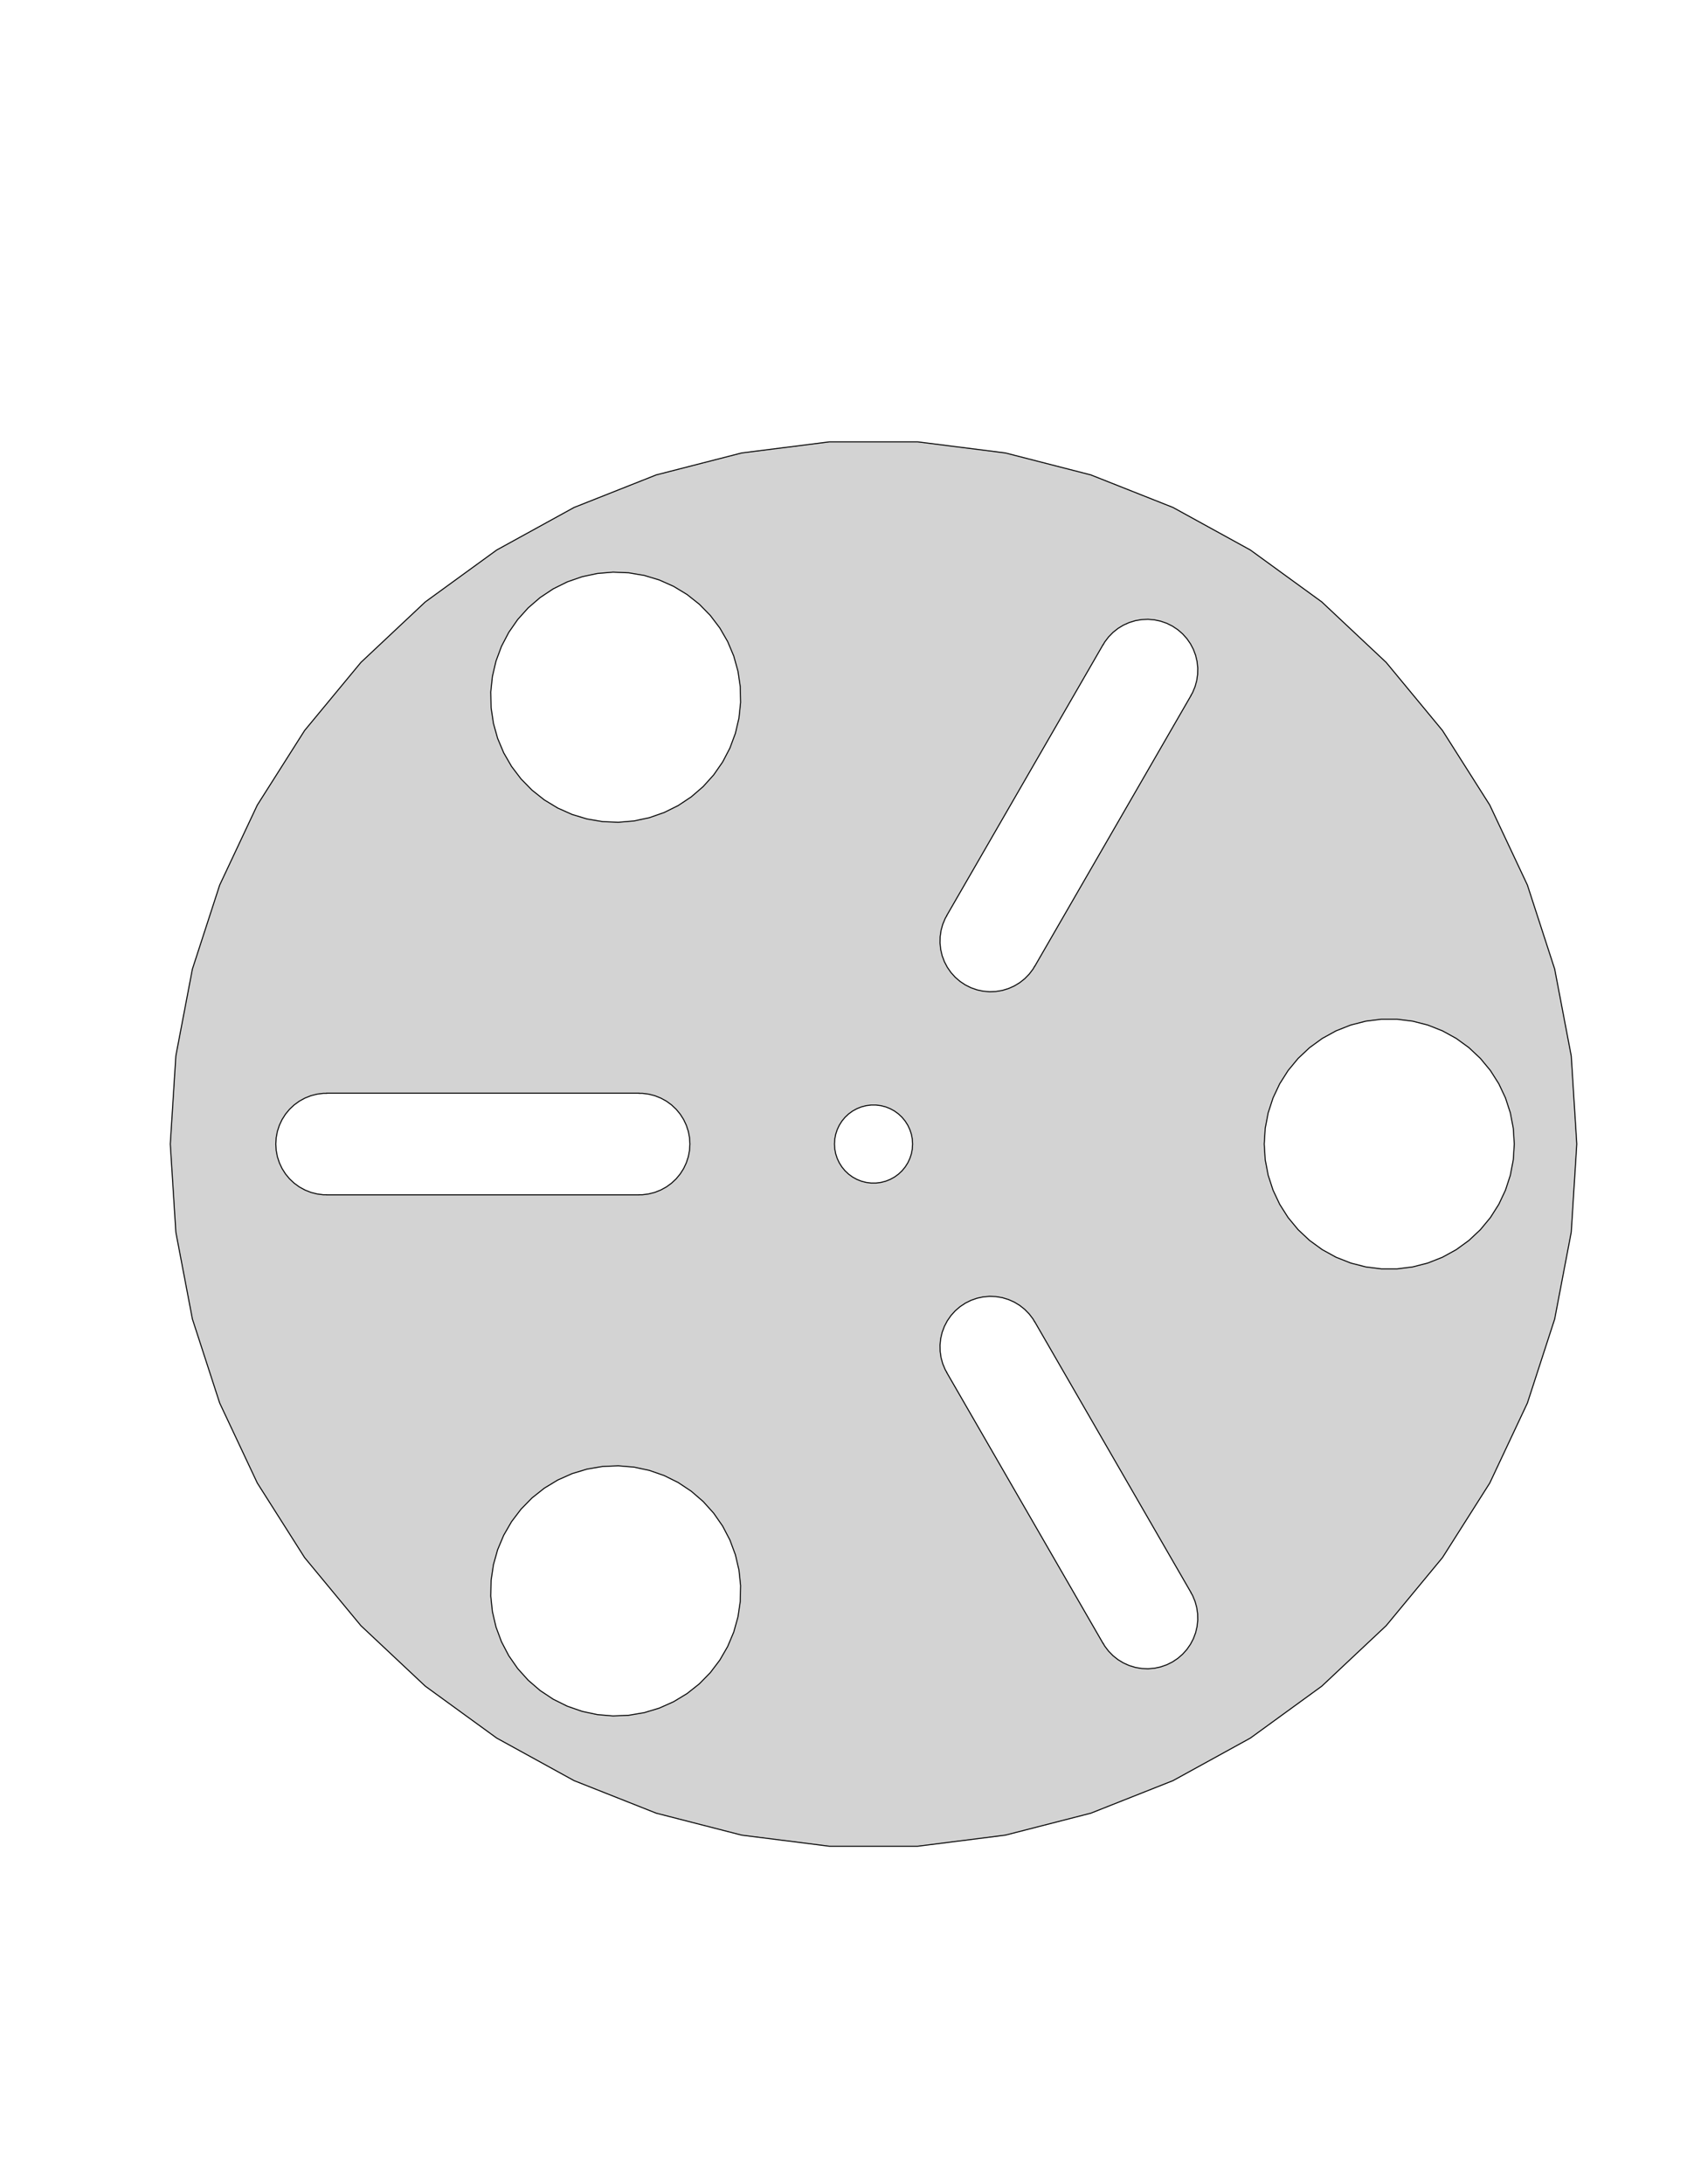 <?xml version="1.0" encoding="UTF-8" standalone="no"?>
<svg
   xmlns:dc="http://purl.org/dc/elements/1.1/"
   xmlns:cc="http://creativecommons.org/ns#"
   xmlns:rdf="http://www.w3.org/1999/02/22-rdf-syntax-ns#"
   xmlns:svg="http://www.w3.org/2000/svg"
   xmlns="http://www.w3.org/2000/svg"
   xmlns:sodipodi="http://sodipodi.sourceforge.net/DTD/sodipodi-0.dtd"
   xmlns:inkscape="http://www.inkscape.org/namespaces/inkscape"
   width="8.5in"
   height="11in"
   viewBox="-90 -90 816 1056"
   version="1.1"
   id="svg6"
   sodipodi:docname="plate2.svg"
   inkscape:version="0.92.2 (5c3e80d, 2017-08-06)">
  <defs
     id="defs10" />
  <sodipodi:namedview
     pagecolor="#ffffff"
     bordercolor="#666666"
     borderopacity="1"
     objecttolerance="10"
     gridtolerance="10"
     guidetolerance="10"
     inkscape:pageopacity="0"
     inkscape:pageshadow="2"
     inkscape:window-width="3840"
     inkscape:window-height="2066"
     id="namedview8"
     showgrid="false"
     units="in"
     inkscape:zoom="0.65555556"
     inkscape:cx="772.43859"
     inkscape:cy="-291.8063"
     inkscape:window-x="-11"
     inkscape:window-y="-6"
     inkscape:window-maximized="1"
     inkscape:current-layer="svg6" />
  <title
     id="title2">OpenSCAD Model</title>
  <path
     d="m -7.627,463.116 2.682,42.633 8.004,41.961 13.2,40.627 18.188,38.652 22.889,36.068 27.229,32.914 31.14,29.242 34.559,25.109 37.434,20.579 39.718,15.725 41.375,10.623 42.38,5.354 h 42.717 l 42.38,-5.354 41.375,-10.623 39.718,-15.725 37.434,-20.579 34.559,-25.109 31.14,-29.242 27.229,-32.914 22.889,-36.068 18.188,-38.652 13.2,-40.627 8.004,-41.961 2.682,-42.633 -2.682,-42.633 -8.004,-41.961 -13.2,-40.627 -18.188,-38.652 -22.889,-36.068 -27.229,-32.914 -31.14,-29.242 -34.559,-25.109 -37.434,-20.579 -39.718,-15.725 -41.375,-10.623 -42.38,-5.354 h -42.717 l -42.38,5.354 -41.375,10.623 -39.718,15.725 -37.434,20.579 -34.559,25.109 -31.14,29.242 -27.229,32.914 -22.889,36.068 -18.188,38.652 -13.2,40.627 -8.004,41.961 z m 51.024,0 0.194,-3.079 0.578,-3.03 0.954,-2.934 1.313,-2.792 1.653,-2.605 1.966,-2.377 2.249,-2.112 2.496,-1.813 2.703,-1.486 2.869,-1.136 2.988,-0.767 3.061,-0.387 h 1.542 v -0.049 H 219.145 v 0.048 h 1.542 l 3.061,0.387 2.988,0.767 2.869,1.136 2.704,1.486 2.496,1.813 2.249,2.112 1.966,2.377 1.653,2.605 1.313,2.792 0.954,2.934 0.578,3.03 0.194,3.079 -0.194,3.079 -0.578,3.03 -0.954,2.934 -1.313,2.792 -1.653,2.605 -1.966,2.377 -2.249,2.112 -2.496,1.813 -2.704,1.486 -2.869,1.136 -2.988,0.767 -3.061,0.387 h -1.542 v 0.049 H 67.963 v -0.048 h -1.542 l -3.061,-0.387 -2.988,-0.767 -2.869,-1.136 -2.703,-1.486 -2.496,-1.813 -2.249,-2.112 -1.966,-2.377 -1.653,-2.605 -1.313,-2.792 -0.954,-2.934 -0.578,-3.03 z m 103.99,218.561 0.159,-7.593 1.109,-7.513 2.042,-7.315 2.943,-7.001 3.797,-6.577 4.591,-6.049 5.313,-5.426 5.952,-4.717 6.496,-3.934 6.937,-3.089 7.27,-2.195 7.488,-1.267 7.588,-0.318 7.567,0.635 7.428,1.579 7.172,2.498 6.802,3.377 6.325,4.202 5.749,4.962 5.082,5.644 4.334,6.236 3.518,6.73 2.647,7.118 1.734,7.394 0.794,7.553 -0.159,7.592 -1.109,7.513 -2.042,7.314 -2.943,7.001 -3.797,6.577 -4.591,6.049 -5.313,5.426 -5.952,4.717 -6.496,3.934 -6.937,3.089 -7.27,2.195 -7.488,1.267 -7.588,0.318 -7.567,-0.636 -7.428,-1.579 -7.172,-2.498 -6.802,-3.377 -6.325,-4.202 -5.749,-4.963 -5.082,-5.644 -4.334,-6.236 -3.518,-6.73 -2.647,-7.118 -1.734,-7.394 z m 0,-437.123 0.794,-7.553 1.734,-7.394 2.647,-7.118 3.518,-6.73 4.334,-6.236 5.082,-5.644 5.749,-4.963 6.325,-4.202 6.802,-3.377 7.172,-2.498 7.428,-1.579 7.567,-0.636 7.588,0.318 7.488,1.267 7.27,2.195 6.937,3.089 6.496,3.934 5.952,4.717 5.313,5.426 4.591,6.049 3.797,6.577 2.943,7.001 2.042,7.314 1.109,7.513 0.159,7.592 -0.794,7.553 -1.734,7.394 -2.647,7.118 -3.518,6.73 -4.334,6.236 -5.082,5.644 -5.749,4.962 -6.325,4.202 -6.802,3.377 -7.172,2.498 -7.428,1.579 -7.567,0.635 -7.588,-0.318 -7.488,-1.267 -7.27,-2.195 -6.937,-3.089 -6.496,-3.934 -5.952,-4.717 -5.313,-5.426 -4.591,-6.049 -3.797,-6.577 -2.943,-7.001 -2.042,-7.315 -1.109,-7.513 z m 166.246,218.561 0.149,-2.369 0.445,-2.331 0.733,-2.257 1.01,-2.147 1.272,-2.004 1.513,-1.829 1.73,-1.625 1.92,-1.395 2.08,-1.143 2.207,-0.874 2.299,-0.59 2.354,-0.297 h 2.373 l 2.354,0.297 2.299,0.59 2.207,0.874 2.08,1.143 1.92,1.395 1.73,1.625 1.513,1.829 1.272,2.004 1.01,2.147 0.733,2.257 0.445,2.331 0.149,2.369 -0.149,2.369 -0.445,2.331 -0.733,2.257 -1.01,2.147 -1.272,2.004 -1.513,1.829 -1.73,1.625 -1.92,1.395 -2.08,1.143 -2.207,0.874 -2.299,0.59 -2.354,0.297 h -2.373 l -2.354,-0.297 -2.299,-0.59 -2.207,-0.874 -2.08,-1.143 -1.92,-1.395 -1.73,-1.625 -1.513,-1.829 -1.272,-2.004 -1.01,-2.147 -0.733,-2.257 -0.445,-2.331 z m 51.045,97.166 0.323,-3.068 0.704,-3.004 1.075,-2.892 1.429,-2.734 1.761,-2.533 2.064,-2.293 2.335,-2.016 2.57,-1.707 2.763,-1.372 2.914,-1.015 3.018,-0.641 3.074,-0.258 3.082,0.129 3.042,0.514 2.953,0.892 2.818,1.255 2.639,1.598 2.418,1.916 2.159,2.204 1.865,2.457 0.771,1.336 0.042,-0.023 75.591,130.927 -0.042,0.023 0.771,1.336 1.195,2.844 0.83,2.972 0.451,3.052 0.065,3.084 -0.322,3.068 -0.705,3.004 -1.076,2.892 -1.429,2.734 -1.761,2.533 -2.064,2.293 -2.335,2.016 -2.57,1.707 -2.763,1.372 -2.914,1.014 -3.018,0.641 -3.074,0.259 -3.082,-0.129 -3.042,-0.515 -2.953,-0.892 -2.818,-1.255 -2.639,-1.598 -2.418,-1.916 -2.159,-2.204 -1.865,-2.457 -0.771,-1.336 -0.042,0.023 -75.59,-130.927 0.042,-0.026 -0.771,-1.336 -1.196,-2.844 -0.83,-2.971 -0.451,-3.052 z m 0,-194.333 0.065,-3.084 0.451,-3.052 0.83,-2.971 1.196,-2.844 0.771,-1.336 -0.042,-0.026 75.59,-130.927 v 0 0 l 0.042,0.023 0.771,-1.336 1.865,-2.457 2.159,-2.204 2.418,-1.916 2.639,-1.598 2.818,-1.255 2.953,-0.892 3.042,-0.515 3.082,-0.129 3.074,0.259 3.018,0.641 2.914,1.014 2.763,1.372 v 0 0 l 2.57,1.707 2.335,2.016 2.064,2.293 1.761,2.533 1.429,2.734 1.076,2.892 0.705,3.004 0.322,3.068 -0.065,3.084 -0.451,3.052 -0.83,2.972 -1.195,2.844 -0.771,1.336 0.042,0.023 v 0 l -75.591,130.927 -0.042,-0.023 -0.771,1.336 -1.865,2.457 -2.159,2.204 -2.418,1.916 -2.639,1.598 -2.818,1.255 -2.953,0.892 -3.042,0.514 -3.082,0.129 -3.074,-0.258 -3.018,-0.641 -2.914,-1.015 -2.763,-1.372 v 0 l -2.57,-1.707 -2.335,-2.016 -2.064,-2.293 -1.761,-2.533 -1.429,-2.734 -1.075,-2.892 -0.704,-3.004 z m 156.829,97.166 v 0 l 0.477,-7.579 1.423,-7.46 2.347,-7.222 3.233,-6.871 4.069,-6.412 4.841,-5.852 5.536,-5.198 6.144,-4.464 6.655,-3.659 7.061,-2.796 7.356,-1.889 7.534,-0.952 h 7.594 l 7.534,0.952 7.356,1.889 7.061,2.796 6.655,3.659 6.144,4.464 5.536,5.198 4.841,5.852 4.069,6.412 3.233,6.871 2.347,7.222 1.423,7.46 0.477,7.579 v 0 0 l -0.477,7.579 -1.423,7.46 -2.347,7.222 -3.233,6.871 -4.069,6.412 -4.841,5.852 -5.536,5.198 -6.144,4.464 -6.655,3.659 -7.061,2.796 -7.356,1.889 -7.534,0.952 h -7.594 l -7.534,-0.952 -7.356,-1.889 -7.061,-2.796 -6.655,-3.659 -6.144,-4.464 -5.536,-5.198 -4.841,-5.852 -4.069,-6.412 -3.233,-6.871 -2.347,-7.222 -1.423,-7.46 z"
     id="path4"
     inkscape:connector-curvature="0"
     style="fill:#d3d3d3;stroke:#000000;stroke-width:0.5" />
</svg>
